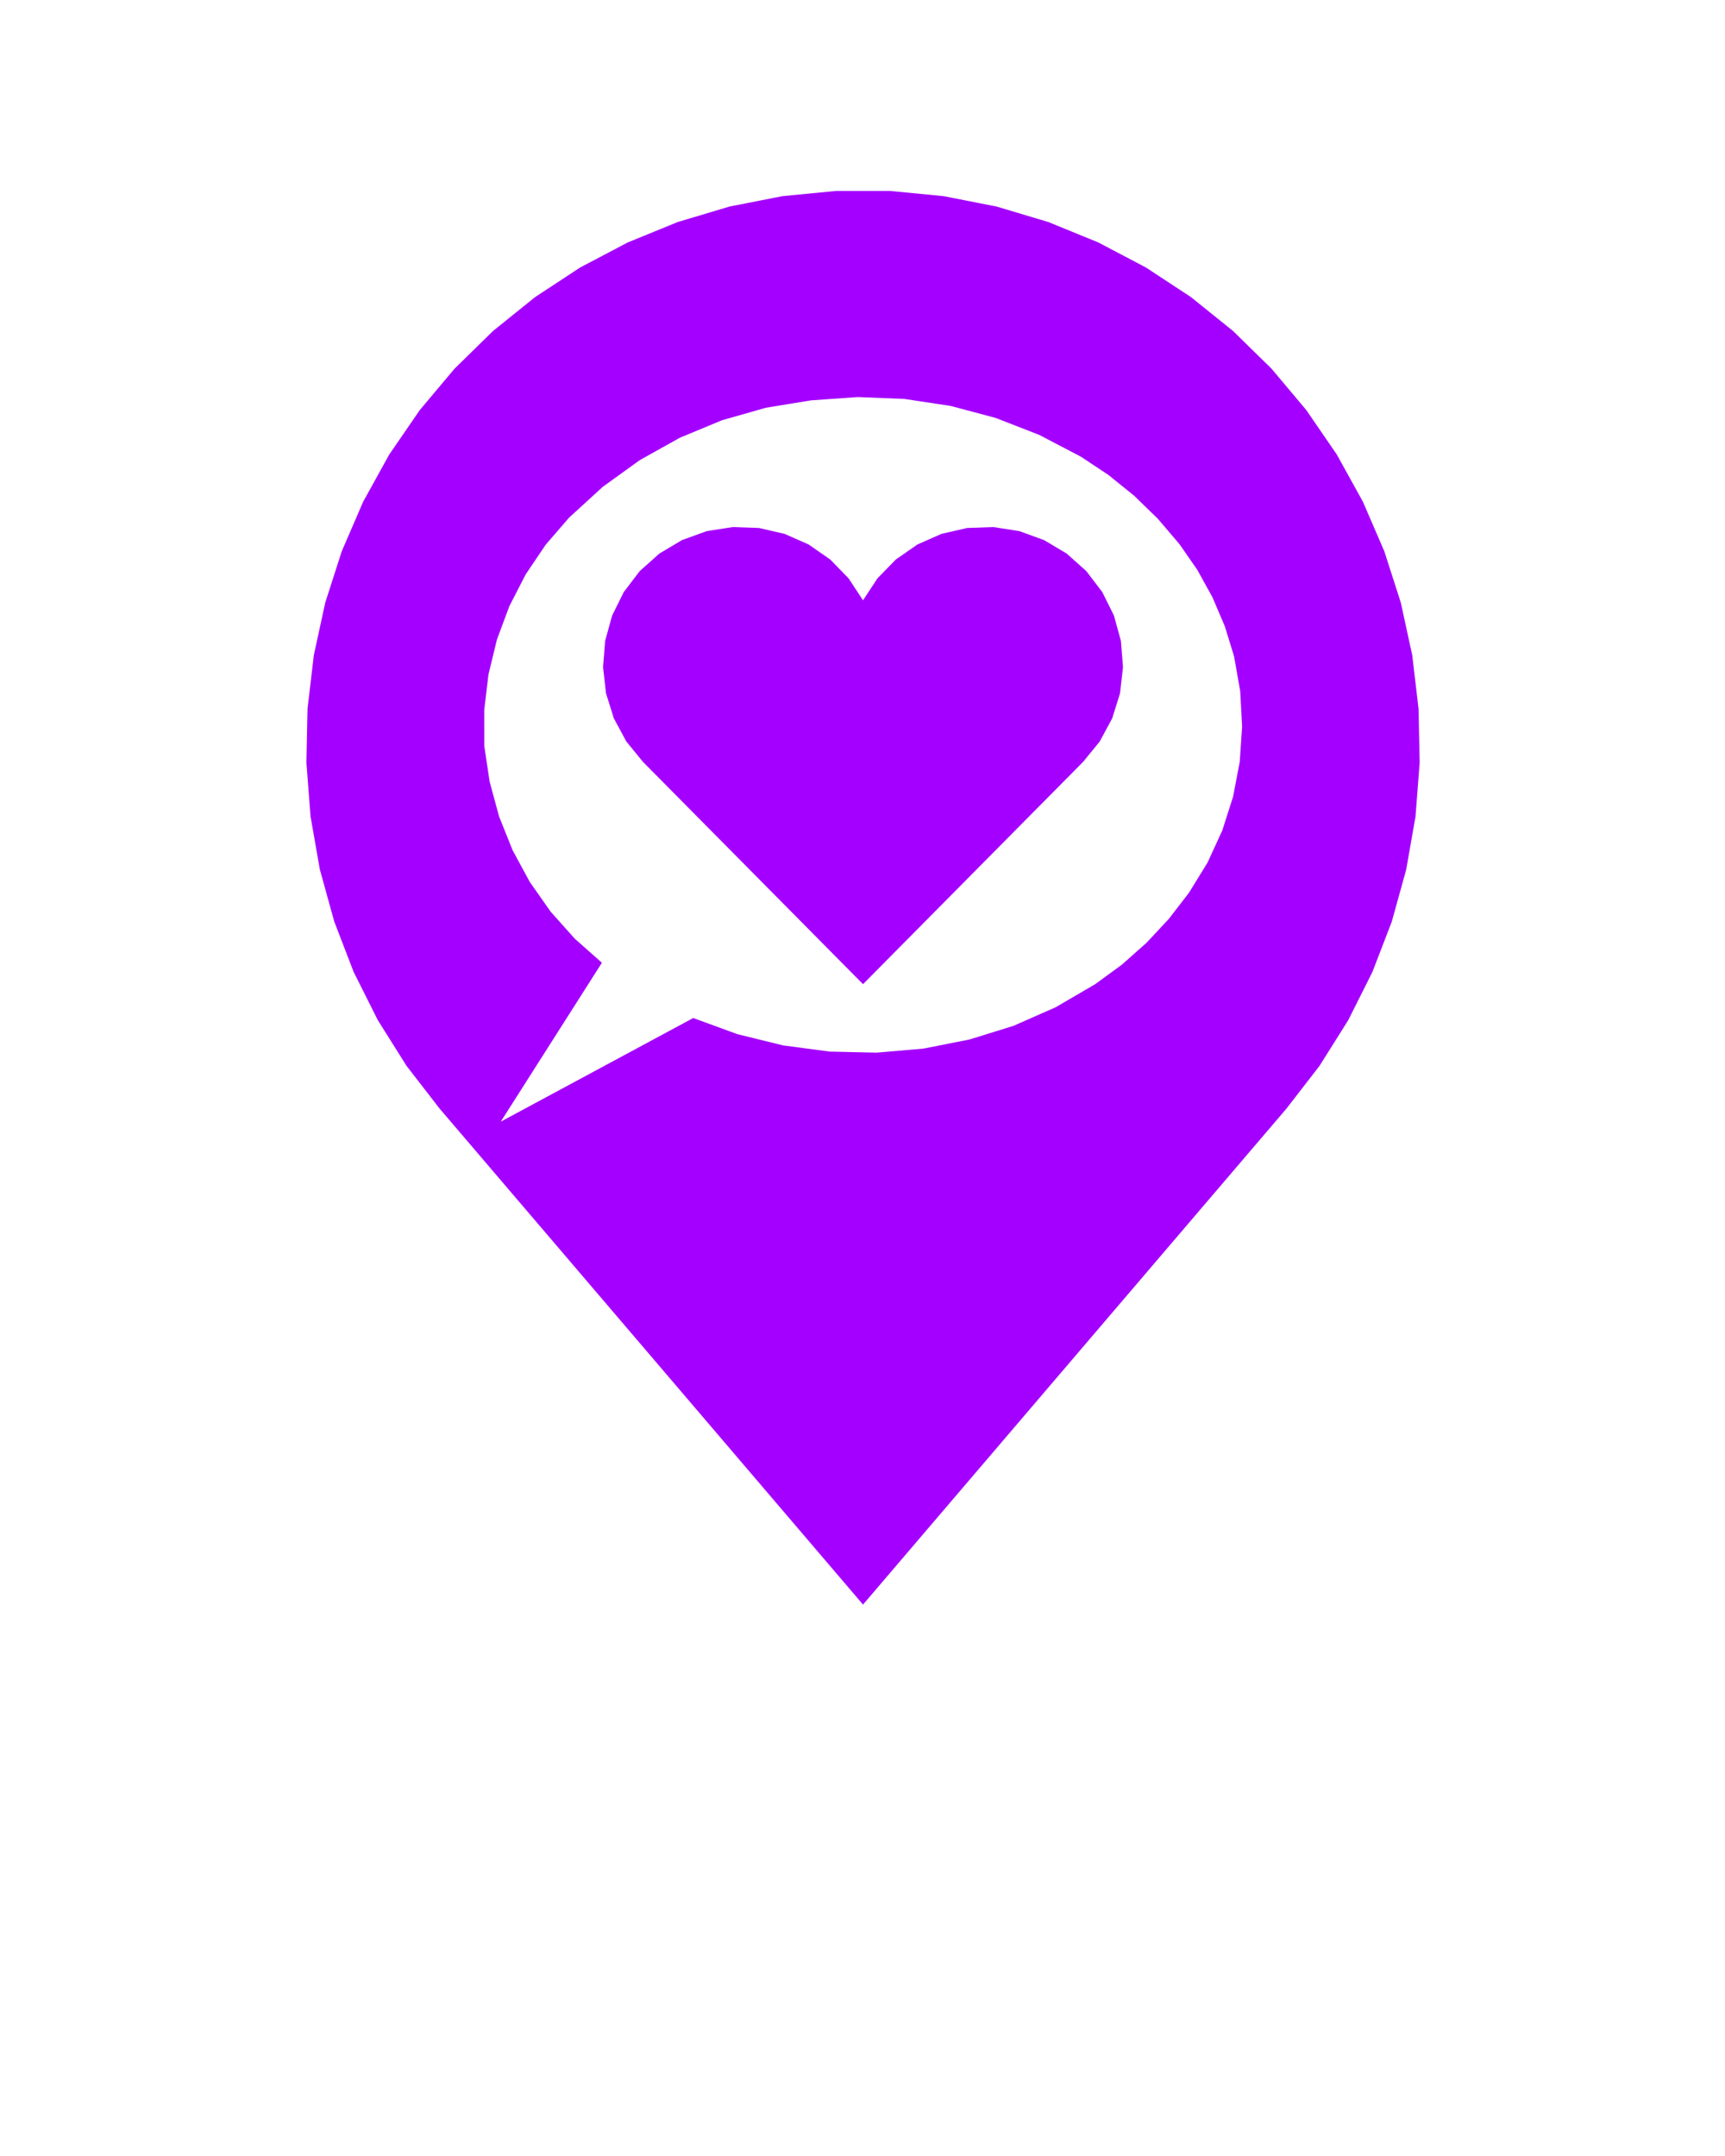 <svg fill="#A400FF" xmlns="http://www.w3.org/2000/svg" xmlns:xlink="http://www.w3.org/1999/xlink" version="1.1" x="0px" y="0px" viewBox="0 0 100 125" enable-background="new 0 0 100 100" xml:space="preserve"><g><path fill-rule="evenodd" clip-rule="evenodd" d="M34.893,55.818l-5.863,9.213l11.157-6.008l2.56,0.936l2.646,0.651   l2.701,0.359l2.725,0.062l2.715-0.235l2.673-0.529l2.548-0.792l2.441-1.075l2.303-1.346l1.538-1.125l1.425-1.265l1.3-1.393   l1.163-1.51l1.076-1.748l0.857-1.866l0.625-1.955l0.385-2.016l0.139-2.049l-0.11-2.05l-0.356-2.022l-0.537-1.744l-0.714-1.678   l-0.882-1.597l-1.041-1.498l-1.245-1.46l-1.375-1.338l-1.493-1.205l-1.599-1.061l-2.402-1.256l-2.525-0.984l-2.619-0.699   l-2.679-0.406l-2.708-0.108l-2.704,0.191l-2.615,0.427l-2.548,0.726l-2.447,1.016l-2.313,1.292l-2.149,1.55l-1.955,1.788   l-1.355,1.569l-1.16,1.72l-0.948,1.845l-0.723,1.944l-0.488,2.015l-0.245,2.06l0.001,2.074l0.311,2.077l0.55,2.027l0.781,1.95   l1,1.846l1.208,1.719l1.398,1.567L34.893,55.818 M25.479,64.268l-1.913-2.474l-1.664-2.647l-1.401-2.796l-1.123-2.918l-0.835-3.014   l-0.54-3.08l-0.24-3.118l0.064-3.126l0.365-3.105l0.664-3.055l0.957-2.977l1.24-2.87l1.513-2.737l1.77-2.578l2.011-2.394   l2.234-2.189l2.435-1.962l2.613-1.718l2.767-1.456l2.895-1.182l2.995-0.896l3.069-0.603l3.112-0.303h3.127l3.112,0.303l3.069,0.603   l2.995,0.896l2.895,1.182l2.766,1.456l2.614,1.718l2.435,1.962l2.234,2.189l2.011,2.394l1.77,2.578l1.513,2.737l1.24,2.87   l0.957,2.977l0.664,3.055l0.365,3.105l0.064,3.126l-0.24,3.118l-0.54,3.08l-0.835,3.014l-1.123,2.918l-1.401,2.796l-1.664,2.647   l-1.913,2.474L50.03,93.03L25.479,64.268"/><polyline fill-rule="evenodd" clip-rule="evenodd" points="62.788,44.172 50.03,57.06 37.273,44.172 36.309,42.991    35.586,41.649 35.13,40.194 34.96,38.679 35.08,37.159 35.485,35.689 36.162,34.324 37.086,33.111 38.223,32.095 39.532,31.315    40.966,30.795 42.472,30.558 43.996,30.611 45.481,30.952 46.876,31.568 48.128,32.438 49.192,33.53 50.03,34.804 50.869,33.53    51.932,32.438 53.185,31.568 54.579,30.952 56.065,30.611 57.589,30.558 59.095,30.795 60.528,31.315 61.837,32.095 62.974,33.111    63.899,34.324 64.576,35.689 64.981,37.159 65.101,38.679 64.93,40.194 64.475,41.649 63.752,42.991 62.788,44.172  "/></g></svg>